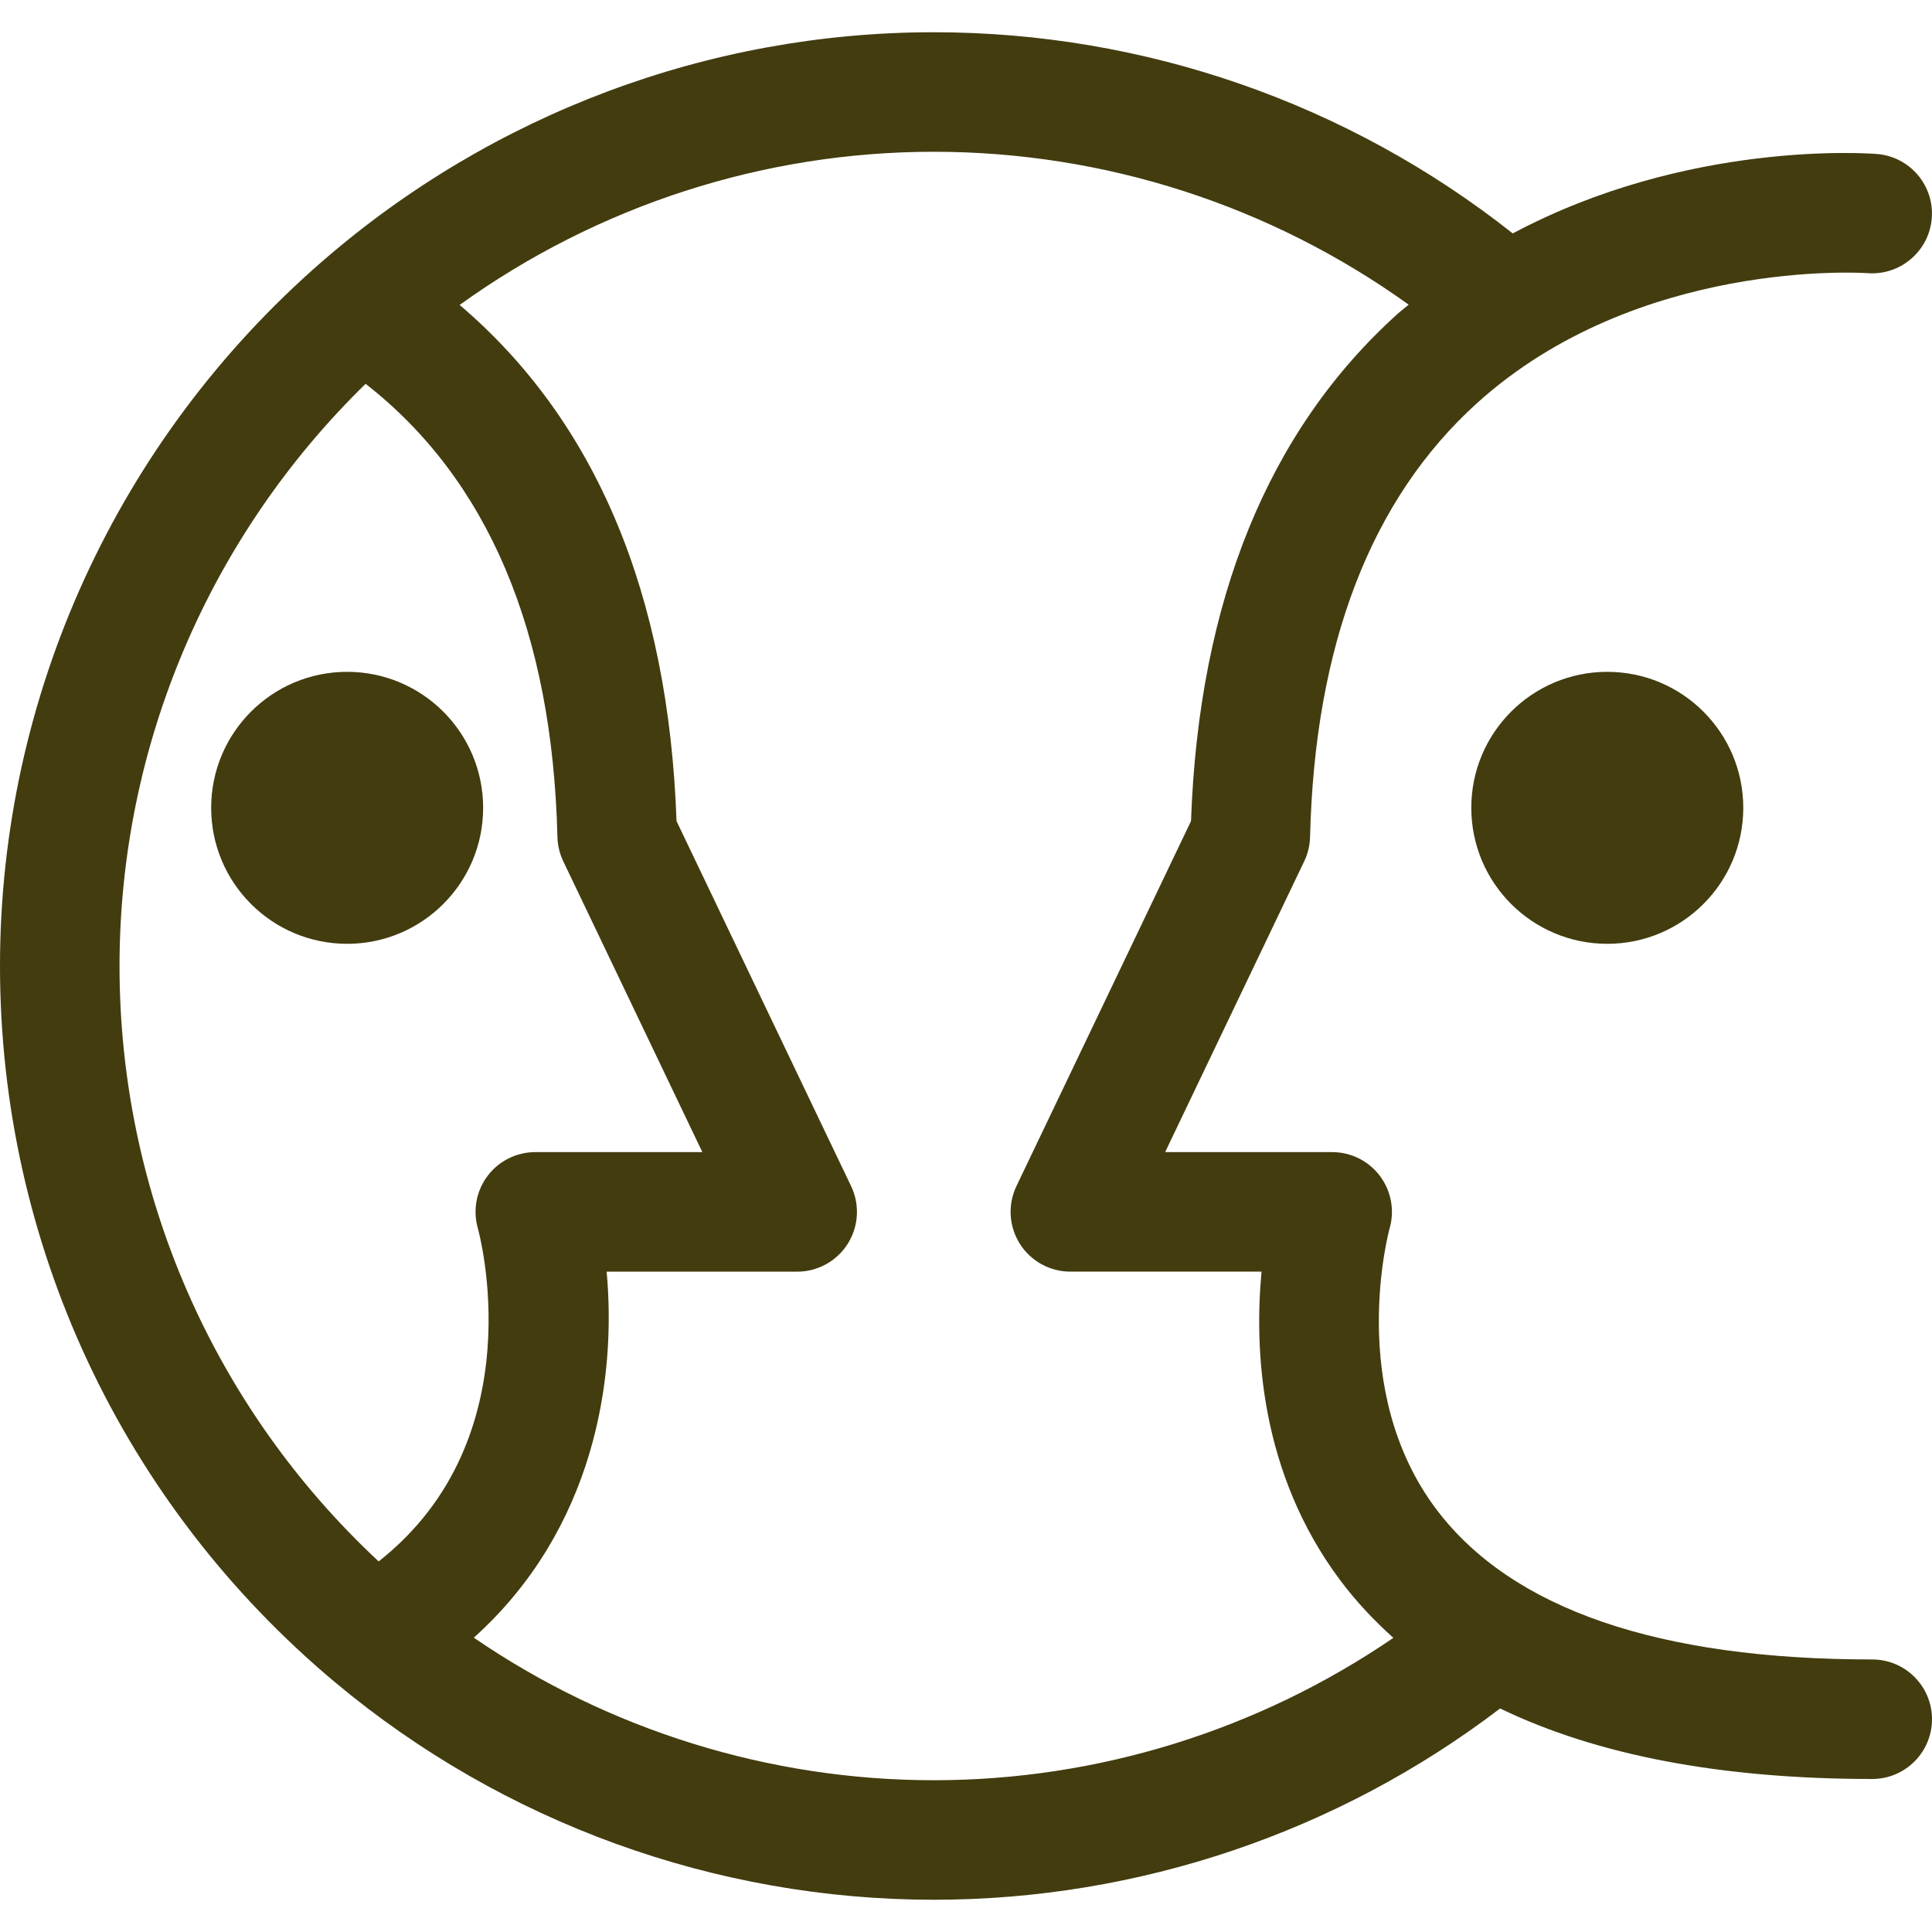 <?xml version="1.0" encoding="iso-8859-1"?>
<!-- Generator: Adobe Illustrator 18.0.0, SVG Export Plug-In . SVG Version: 6.00 Build 0)  -->
<!DOCTYPE svg PUBLIC "-//W3C//DTD SVG 1.1//EN" "http://www.w3.org/Graphics/SVG/1.1/DTD/svg11.dtd">
<svg xmlns="http://www.w3.org/2000/svg" xmlns:xlink="http://www.w3.org/1999/xlink" version="1.1" id="Capa_1" x="0px" y="0px" viewBox="0 0 64.657 64.657" style="enable-background:new 0 0 64.657 64.657;" xml:space="preserve" width="512px" height="512px">
<path d="M62.657,55.536c-7.155,0-12.058-1.685-14.574-5.007c-3.049-4.027-1.592-9.368-1.579-9.414  c0.175-0.604,0.056-1.255-0.322-1.759c-0.377-0.503-0.97-0.799-1.599-0.799h-5.59l4.655-9.734c0.122-0.254,0.188-0.532,0.195-0.814  c0.157-6.421,2.035-11.304,5.583-14.514c5.369-4.857,12.936-4.362,13.072-4.354c1.09,0.087,2.062-0.732,2.151-1.832  c0.089-1.101-0.731-2.066-1.832-2.155c-0.31-0.025-6.343-0.46-12.19,2.658C45.125,3.461,38.301,1.079,31.25,1.079  c-7.507,0-14.777,2.725-20.471,7.673C3.929,14.704,0,23.298,0,32.328c0,9.283,4.095,18.026,11.234,23.989  c5.605,4.682,12.714,7.261,20.016,7.261c6.852,0,13.529-2.265,18.953-6.402c3.242,1.565,7.399,2.36,12.454,2.36c1.104,0,2-0.896,2-2  S63.761,55.536,62.657,55.536z M4,32.328c0-7.345,2.984-14.359,8.236-19.483c4.078,3.186,6.251,8.264,6.419,15.164  c0.007,0.282,0.074,0.56,0.195,0.814l4.655,9.734h-5.59c-0.628,0-1.221,0.295-1.599,0.798c-0.377,0.502-0.497,1.153-0.323,1.757  c0.021,0.075,1.941,7.002-3.321,11.143C7.144,47.102,4,39.921,4,32.328z M31.25,59.578c-5.502,0-10.879-1.68-15.393-4.771  c4.03-3.625,4.778-8.649,4.445-12.249h6.377c0.687,0,1.326-0.353,1.692-0.934s0.409-1.31,0.112-1.929l-5.842-12.216  c-0.269-7.606-2.707-13.401-7.259-17.274C20,6.884,25.547,5.079,31.25,5.079c5.728,0,11.282,1.804,15.894,5.118  c-0.121,0.103-0.245,0.193-0.364,0.3c-4.332,3.898-6.66,9.609-6.921,16.981l-5.842,12.216c-0.296,0.62-0.254,1.348,0.112,1.929  s1.005,0.934,1.692,0.934h6.398c-0.244,2.601-0.061,6.741,2.646,10.346c0.52,0.693,1.114,1.325,1.766,1.91  C42.121,57.896,36.753,59.578,31.25,59.578z M53.79,22.484c2.514,0,4.551,2.038,4.551,4.551c0,2.514-2.038,4.551-4.551,4.551  s-4.551-2.038-4.551-4.551C49.238,24.521,51.276,22.484,53.79,22.484z M11.618,31.586c-2.514,0-4.551-2.038-4.551-4.551  c0-2.514,2.038-4.551,4.551-4.551s4.551,2.038,4.551,4.551C16.169,29.549,14.131,31.586,11.618,31.586z" fill="#423c0f"/>
<g>
</g>
<g>
</g>
<g>
</g>
<g>
</g>
<g>
</g>
<g>
</g>
<g>
</g>
<g>
</g>
<g>
</g>
<g>
</g>
<g>
</g>
<g>
</g>
<g>
</g>
<g>
</g>
<g>
</g>
</svg>
